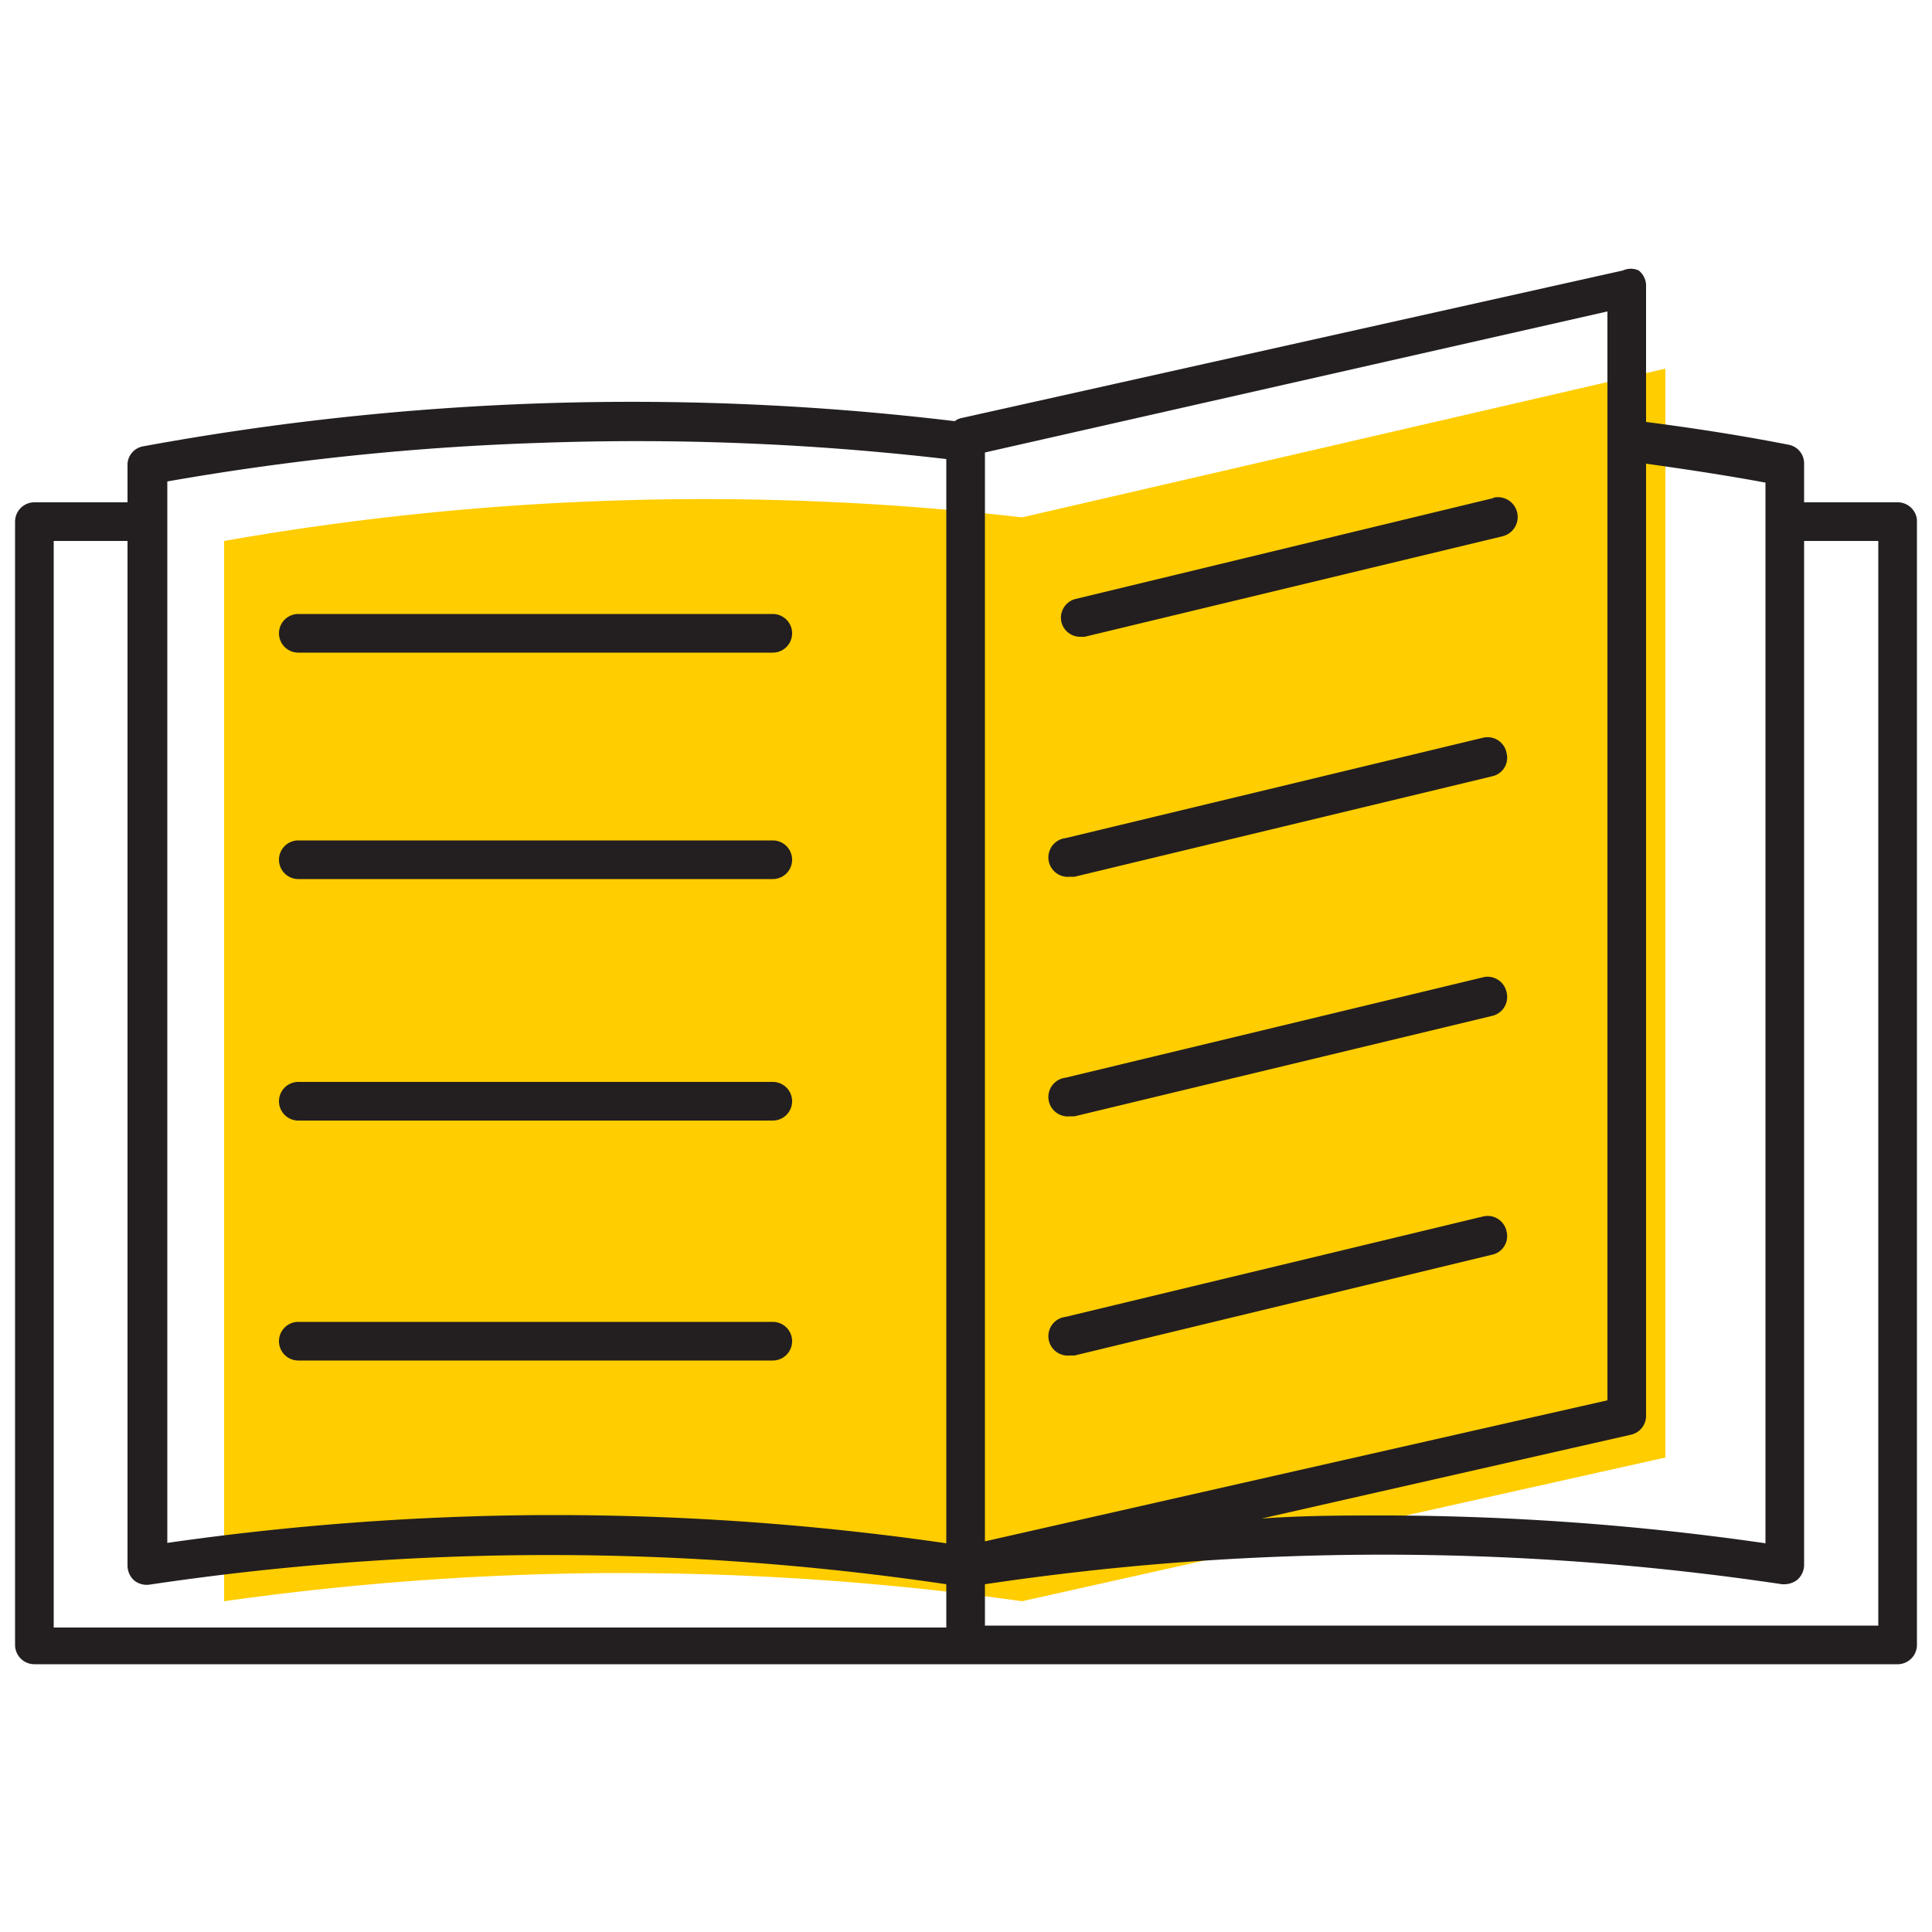 <svg id="Layer_1" data-name="Layer 1" xmlns="http://www.w3.org/2000/svg" viewBox="0 0 50 50"><defs><style>.cls-1{fill:#ffcd00;}.cls-2{fill:#231f20;}</style></defs><title>open-book</title><path class="cls-1" d="M26.45,13.39A71.76,71.76,0,0,0,5.8,14V41.44a74.42,74.42,0,0,1,9.89-.73h.44a74.17,74.17,0,0,1,10.32.73L43.1,37.72V9.54Z"/><path class="cls-2" d="M49.11,13H46.69V12a.49.49,0,0,0-.4-.49c-1.22-.24-2.45-.43-3.69-.59V7.43A.51.51,0,0,0,42.41,7,.49.49,0,0,0,42,7L24.88,10.82a.38.38,0,0,0-.17.08,70,70,0,0,0-21,.65A.49.49,0,0,0,3.3,12V13H.89a.5.5,0,0,0-.5.5V42.57a.5.5,0,0,0,.5.5H49.11a.5.5,0,0,0,.5-.5V13.45A.5.5,0,0,0,49.11,13ZM24.49,11.88V39.94a70.78,70.78,0,0,0-10.08-.73H14a71.27,71.27,0,0,0-9.67.72V12.46a68.48,68.48,0,0,1,9.69-1A69.46,69.46,0,0,1,24.49,11.88ZM41.6,36.24,25.49,39.89V11.71L41.6,8.06Zm4.09,3.7a69.77,69.77,0,0,0-9.79-.72c-1.09,0-2.17,0-3.25.08l9.56-2.17a.5.5,0,0,0,.39-.49V12c1,.14,2.07.3,3.09.49ZM1.39,14H3.3V40.52a.52.52,0,0,0,.17.38.52.52,0,0,0,.4.11A70.23,70.23,0,0,1,24.49,41v1.12H1.39ZM48.61,42.07H25.49V41a69.9,69.9,0,0,1,20.63,0h.07a.55.55,0,0,0,.33-.12.52.52,0,0,0,.17-.38V14h1.92Z"/><path class="cls-2" d="M38.65,12.89,27.84,15.5a.5.5,0,0,0-.37.6.5.5,0,0,0,.49.38h.11l10.81-2.6a.5.5,0,0,0-.23-1Z"/><path class="cls-2" d="M38.39,19.09l-10.81,2.6a.5.5,0,0,0,.11,1l.12,0,10.81-2.6a.49.49,0,0,0,.37-.6A.5.5,0,0,0,38.39,19.09Z"/><path class="cls-2" d="M38.39,25.29l-10.81,2.6a.5.5,0,0,0,.11,1h.12l10.81-2.6a.5.5,0,0,0,.37-.61A.5.5,0,0,0,38.39,25.29Z"/><path class="cls-2" d="M38.39,31.48l-10.81,2.6a.5.5,0,0,0,.11,1h.12l10.81-2.61a.49.49,0,0,0,.37-.6A.5.5,0,0,0,38.39,31.48Z"/><path class="cls-2" d="M20,15.89H7.72a.5.5,0,0,0-.5.5.5.5,0,0,0,.5.5H20a.5.5,0,0,0,.5-.5A.5.5,0,0,0,20,15.89Z"/><path class="cls-2" d="M20,21.75H7.72a.5.5,0,0,0-.5.5.5.5,0,0,0,.5.5H20a.5.5,0,0,0,.5-.5A.5.5,0,0,0,20,21.75Z"/><path class="cls-2" d="M20,28H7.72a.5.5,0,0,0-.5.5.5.5,0,0,0,.5.5H20a.5.5,0,0,0,.5-.5A.5.5,0,0,0,20,28Z"/><path class="cls-2" d="M20,34.21H7.72a.5.5,0,1,0,0,1H20a.5.5,0,0,0,0-1Z"/></svg>